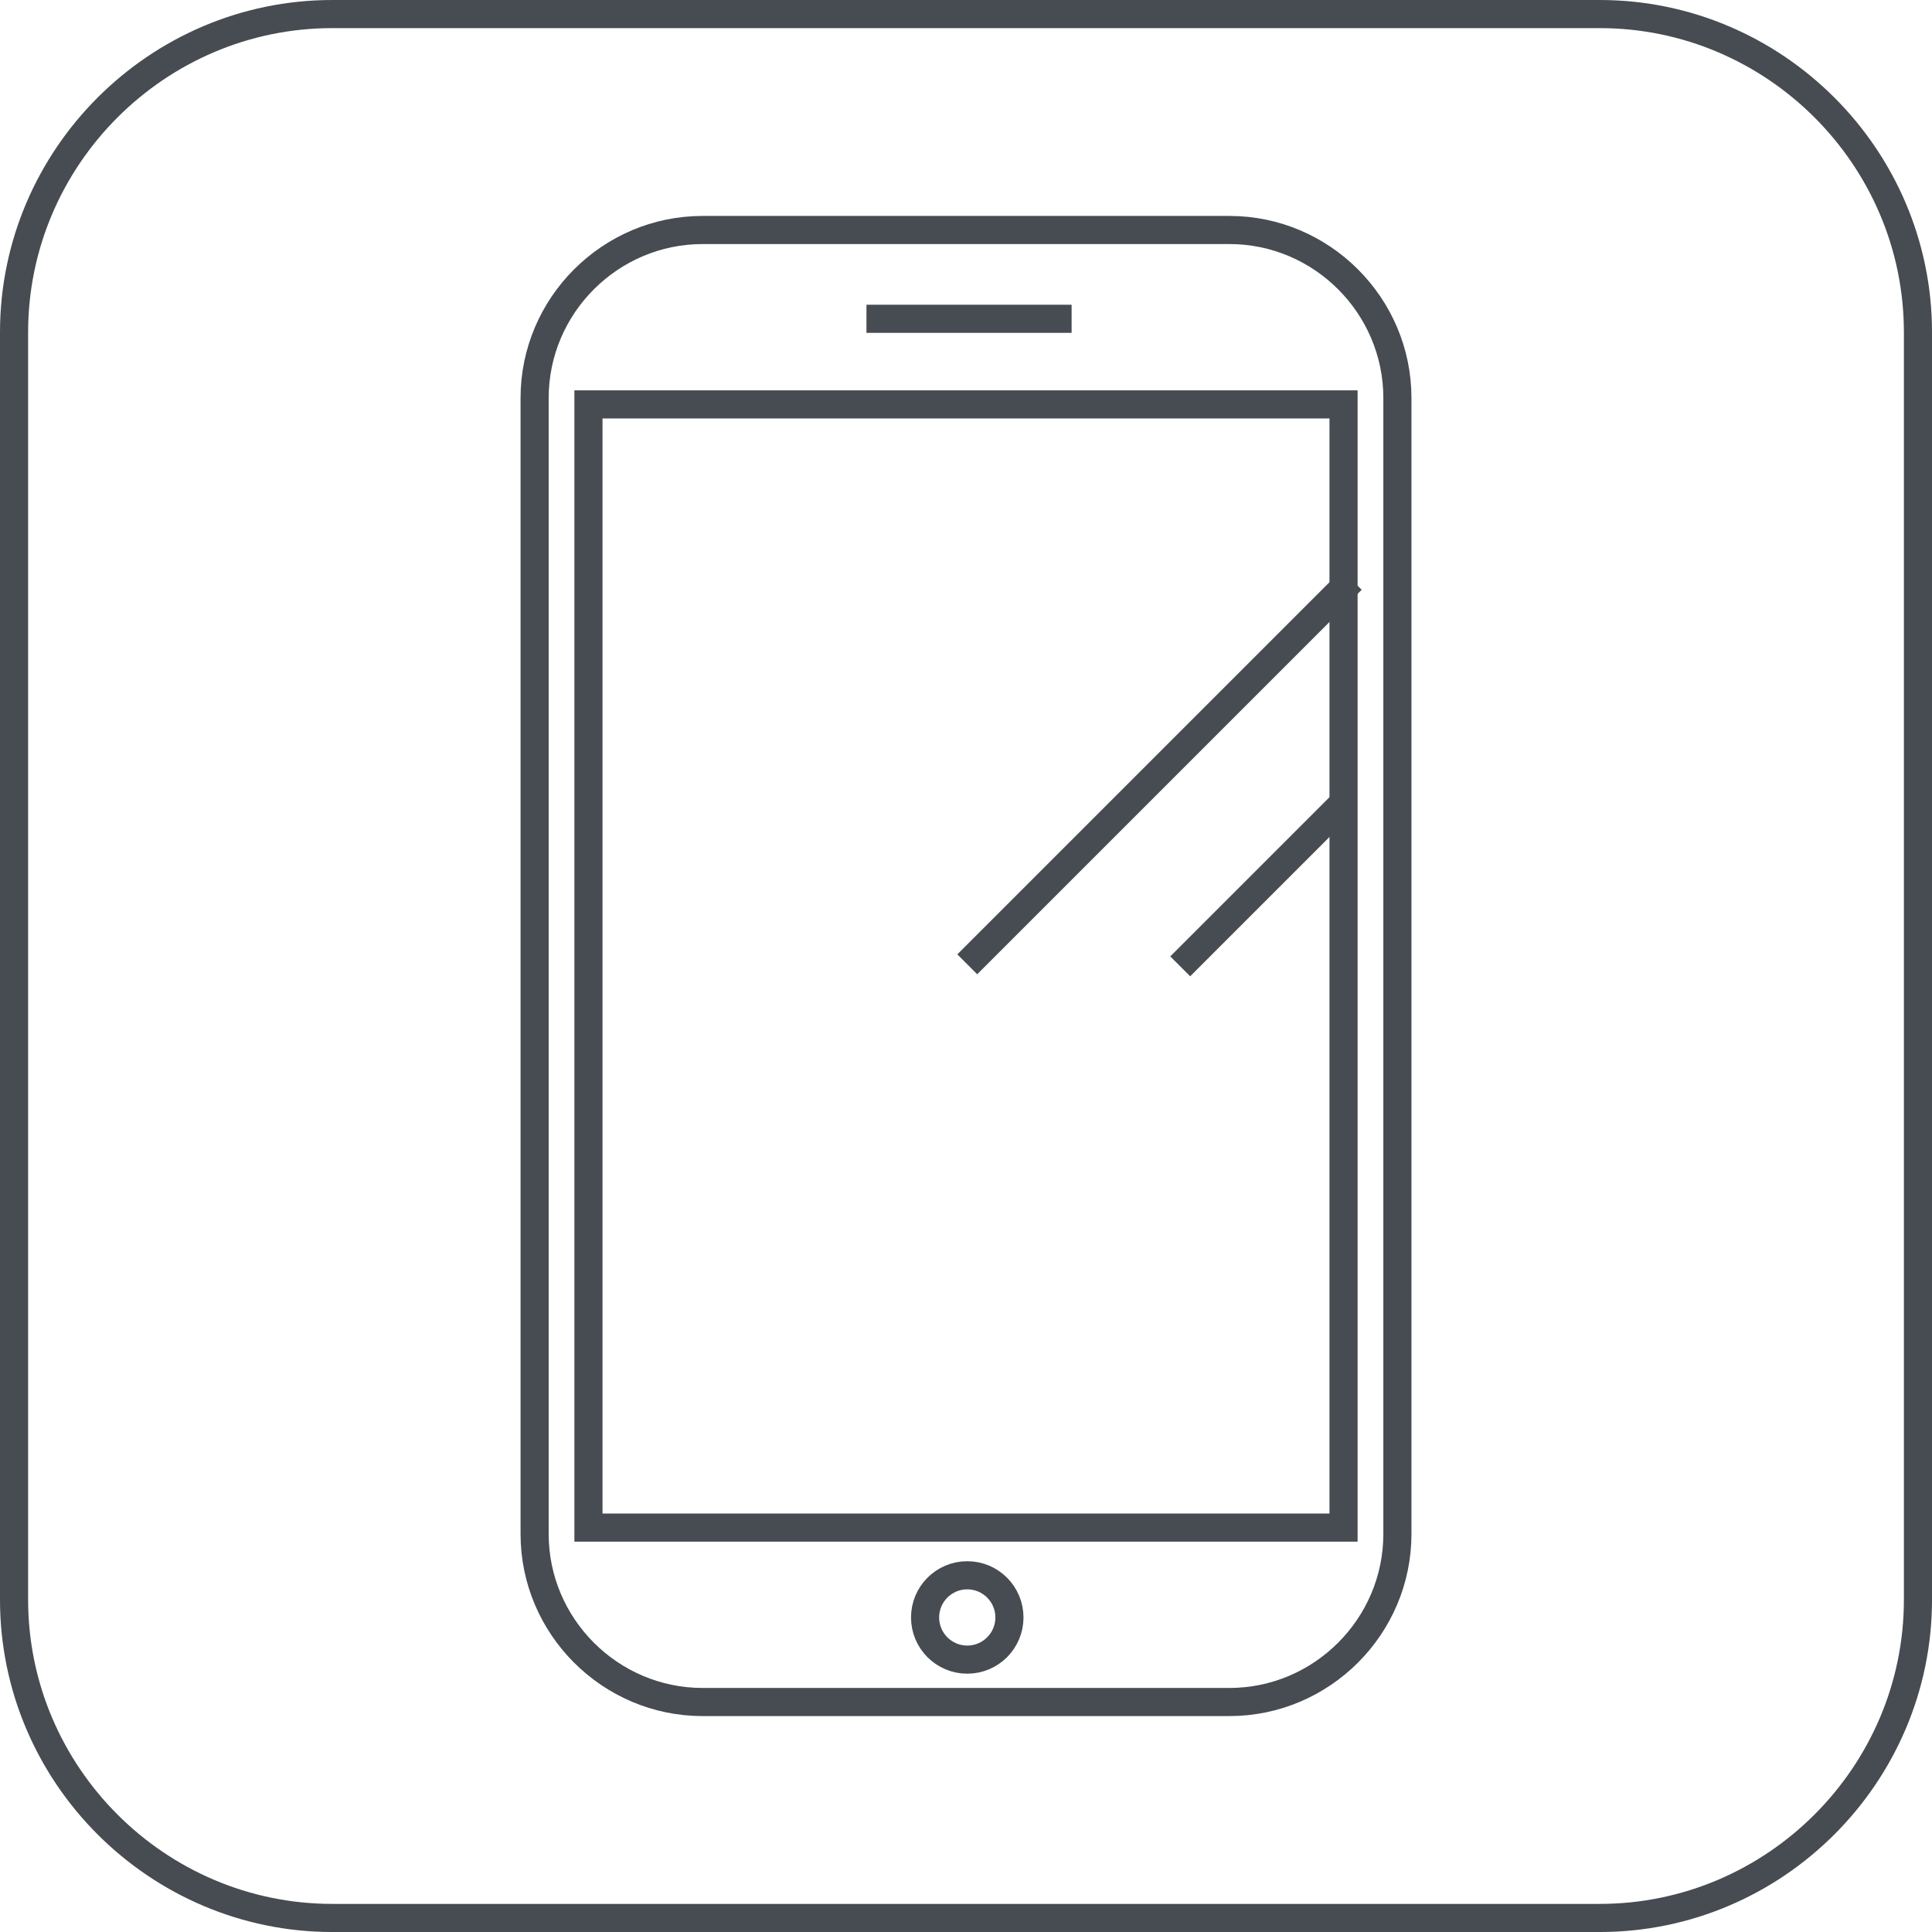 <?xml version="1.0" encoding="utf-8"?>
<!-- Generator: Adobe Illustrator 16.0.0, SVG Export Plug-In . SVG Version: 6.00 Build 0)  -->
<!DOCTYPE svg PUBLIC "-//W3C//DTD SVG 1.1//EN" "http://www.w3.org/Graphics/SVG/1.1/DTD/svg11.dtd">
<svg version="1.1" id="Layer_1" xmlns="http://www.w3.org/2000/svg" xmlns:xlink="http://www.w3.org/1999/xlink" x="0px" y="0px"
	 width="137.425px" height="137.426px" viewBox="0 0 137.425 137.426" enable-background="new 0 0 137.425 137.426"
	 xml:space="preserve">
<path fill="none" stroke="#474B52" stroke-width="2" stroke-miterlimit="10" d="M1,113.79V23.635C1,11.186,11.186,1,23.635,1h90.156
	c12.449,0,22.635,10.186,22.635,22.635v90.155c0,12.449-10.186,22.636-22.635,22.636H23.635C11.186,136.426,1,126.239,1,113.79z"/>
<path fill="none" stroke="#474B52" stroke-width="2" stroke-miterlimit="10" d="M87.449,121.066H49.977
	c-6.572,0-11.949-5.377-11.949-11.949V28.309c0-6.572,5.377-11.949,11.949-11.949h37.472c6.572,0,11.949,5.377,11.949,11.949v80.808
	C99.398,115.689,94.021,121.066,87.449,121.066z"/>
<rect x="41.857" y="28.765" fill="none" stroke="#474B52" stroke-width="2" stroke-miterlimit="10" width="53.71" height="79.894"/>
<line fill="none" stroke="#474B52" stroke-width="2" stroke-miterlimit="10" x1="96.15" y1="41.245" x2="68.802" y2="68.593"/>
<line fill="none" stroke="#474B52" stroke-width="2" stroke-miterlimit="10" x1="95.623" y1="57.064" x2="83.951" y2="68.737"/>
<line fill="none" stroke="#474B52" stroke-width="2" stroke-miterlimit="10" x1="76.225" y1="22.676" x2="61.632" y2="22.676"/>
<circle fill="none" stroke="#474B52" stroke-width="2" stroke-miterlimit="10" cx="68.802" cy="115.051" r="3"/>
</svg>
